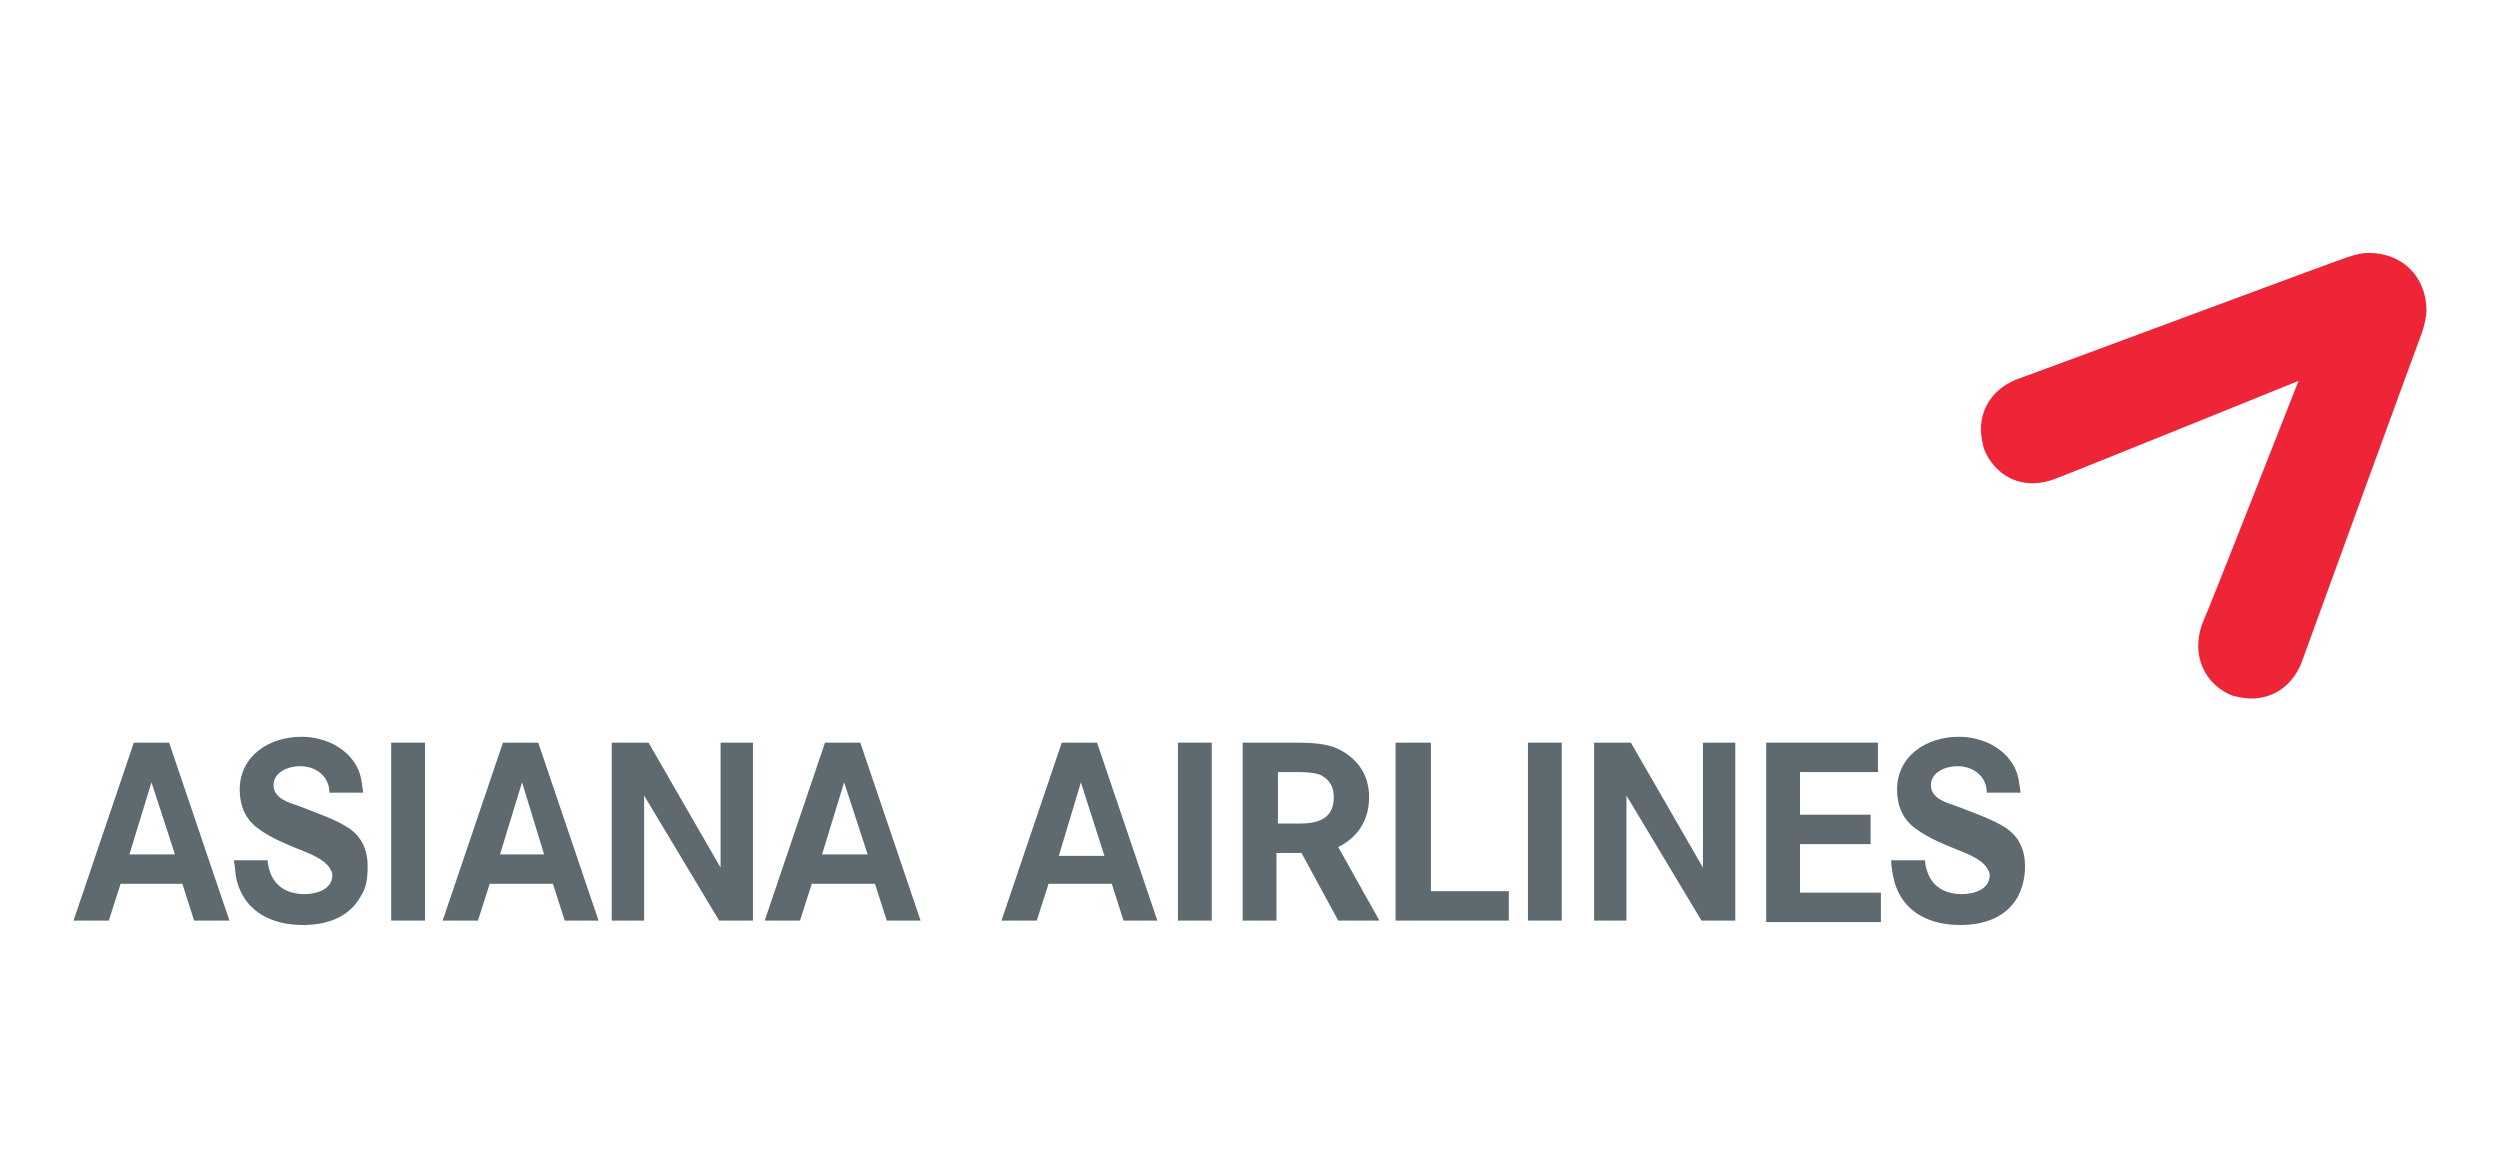 <?xml version="1.0" encoding="utf-8"?>
<!-- Generator: Adobe Illustrator 26.3.1, SVG Export Plug-In . SVG Version: 6.00 Build 0)  -->
<svg version="1.1" id="Layer_1" xmlns="http://www.w3.org/2000/svg" xmlns:xlink="http://www.w3.org/1999/xlink" x="0px" y="0px"
	 viewBox="0 0 170 80" style="enable-background:new 0 0 170 80;" xml:space="preserve">
<style type="text/css">
	.st0{clip-path:url(#SVGID_00000033342248199742026560000003171273679102944183_);}
	.st1{fill:#5E6A70;}
	.st2{clip-path:url(#SVGID_00000021083896181714953550000008326938198624945544_);}
	.st3{clip-path:url(#SVGID_00000031189633942396736230000010461099555756484788_);}
	.st4{clip-path:url(#SVGID_00000051370571766104674910000003352875331714150076_);}
	.st5{clip-path:url(#SVGID_00000027601783390503244480000018406258111244582563_);}
	.st6{clip-path:url(#SVGID_00000066500213455063728230000015146451479153317504_);}
	.st7{clip-path:url(#SVGID_00000065777217927847417190000011538879278797692599_);}
	.st8{clip-path:url(#SVGID_00000026130218944679467510000018133223752877367184_);}
	.st9{clip-path:url(#SVGID_00000031923294190016758030000008695656504725036426_);}
	.st10{clip-path:url(#SVGID_00000121275065882574505950000016356783666317916072_);}
	.st11{clip-path:url(#SVGID_00000078741726172882927660000016072884487637259153_);}
	.st12{clip-path:url(#SVGID_00000088115364688338777010000004641823849137026195_);}
	.st13{clip-path:url(#SVGID_00000101824591613872942490000001903807697049949580_);}
	.st14{clip-path:url(#SVGID_00000161607604219624563150000000857386201134864515_);}
	.st15{fill:#EE2537;}
</style>
<g>
	<g>
		<defs>
			<rect id="SVGID_1_" x="5" y="49.9" width="10.9" height="13"/>
		</defs>
		<clipPath id="SVGID_00000135670803692120675660000018429793031034551476_">
			<use xlink:href="#SVGID_1_"  style="overflow:visible;"/>
		</clipPath>
		<g style="clip-path:url(#SVGID_00000135670803692120675660000018429793031034551476_);">
			<path class="st1" d="M10.3,53.2l-1.5,4.9h3.1L10.3,53.2z M13.2,62.6l-0.8-2.5H8.2l-0.8,2.5H5l4.1-12.1h2.4l4.1,12.1H13.2z"/>
		</g>
	</g>
	<g>
		<defs>
			<rect id="SVGID_00000137131060662369389980000017672713852921826735_" x="15.9" y="49.9" width="10" height="13"/>
		</defs>
		<clipPath id="SVGID_00000012468673431538184060000005638691831302173088_">
			<use xlink:href="#SVGID_00000137131060662369389980000017672713852921826735_"  style="overflow:visible;"/>
		</clipPath>
		<g style="clip-path:url(#SVGID_00000012468673431538184060000005638691831302173088_);">
			<path class="st1" d="M24.5,61c-0.8,1.4-2.3,1.9-3.9,1.9c-2,0-3.9-0.8-4.5-3C16,59.5,16,59,15.9,58.5h2.3c0,0.3,0.1,0.6,0.2,0.9
				c0.4,1,1.3,1.4,2.3,1.4c0.8,0,1.9-0.3,1.9-1.3c0-0.2-0.1-0.3-0.2-0.5c-0.3-0.5-1.2-0.9-1.7-1.1c-1-0.4-2.3-0.9-3.2-1.6
				c-0.8-0.6-1.2-1.5-1.2-2.6c0-2.3,2-3.6,4.2-3.6c1.5,0,3.1,0.7,3.8,2.1c0.3,0.6,0.3,1.1,0.4,1.7h-2.3c0-1.1-0.9-1.8-2-1.8
				c-0.8,0-1.8,0.4-1.8,1.3c0,0.9,1.1,1.2,1.7,1.4c1,0.4,2.5,0.9,3.4,1.5c0.9,0.6,1.3,1.5,1.3,2.6C25,59.8,24.9,60.4,24.5,61"/>
		</g>
	</g>
	<g>
		<defs>
			<rect id="SVGID_00000017481317579128256760000004095816910208591034_" x="25.9" y="49.9" width="3.6" height="13"/>
		</defs>
		<clipPath id="SVGID_00000048465291451875510930000000633697849919830711_">
			<use xlink:href="#SVGID_00000017481317579128256760000004095816910208591034_"  style="overflow:visible;"/>
		</clipPath>
		<g style="clip-path:url(#SVGID_00000048465291451875510930000000633697849919830711_);">
			<path class="st1" d="M26.6,62.6V50.5h2.3v12.1H26.6z"/>
		</g>
	</g>
	<g>
		<defs>
			<rect id="SVGID_00000150824625610166852950000013006648690078916744_" x="29.5" y="49.9" width="11.8" height="13"/>
		</defs>
		<clipPath id="SVGID_00000146486325991711399610000017171385702541715374_">
			<use xlink:href="#SVGID_00000150824625610166852950000013006648690078916744_"  style="overflow:visible;"/>
		</clipPath>
		<g style="clip-path:url(#SVGID_00000146486325991711399610000017171385702541715374_);">
			<path class="st1" d="M35.5,53.2l-1.5,4.9H37L35.5,53.2z M38.4,62.6l-0.8-2.5h-4.3l-0.8,2.5h-2.4l4.1-12.1h2.4l4.1,12.1H38.4z"/>
		</g>
	</g>
	<g>
		<defs>
			<rect id="SVGID_00000173849976684411917920000002022754114457871286_" x="41.4" y="49.9" width="10" height="13"/>
		</defs>
		<clipPath id="SVGID_00000064353053874719746530000015766764005103358143_">
			<use xlink:href="#SVGID_00000173849976684411917920000002022754114457871286_"  style="overflow:visible;"/>
		</clipPath>
		<g style="clip-path:url(#SVGID_00000064353053874719746530000015766764005103358143_);">
			<path class="st1" d="M48.9,62.6l-5.1-8.5v8.5h-2.2V50.5h2.5l4.9,8.5v-8.5h2.2v12.1H48.9z"/>
		</g>
	</g>
	<g>
		<defs>
			<rect id="SVGID_00000121958930815480980400000001378956067199349946_" x="51.4" y="49.9" width="11.8" height="13"/>
		</defs>
		<clipPath id="SVGID_00000161599507792579953260000004261335607176235701_">
			<use xlink:href="#SVGID_00000121958930815480980400000001378956067199349946_"  style="overflow:visible;"/>
		</clipPath>
		<g style="clip-path:url(#SVGID_00000161599507792579953260000004261335607176235701_);">
			<path class="st1" d="M57.4,53.2l-1.5,4.9H59L57.4,53.2z M60.3,62.6l-0.8-2.5h-4.3l-0.8,2.5h-2.4l4.1-12.1h2.4l4.1,12.1H60.3z"/>
		</g>
	</g>
	<g>
		<defs>
			<rect id="SVGID_00000124127268140806442360000007442933691888929974_" x="67.7" y="49.9" width="11.8" height="13"/>
		</defs>
		<clipPath id="SVGID_00000060711131604076264830000006723082406018840246_">
			<use xlink:href="#SVGID_00000124127268140806442360000007442933691888929974_"  style="overflow:visible;"/>
		</clipPath>
		<g style="clip-path:url(#SVGID_00000060711131604076264830000006723082406018840246_);">
			<path class="st1" d="M73.5,53.2l-1.5,5h3.1L73.5,53.2z M76.4,62.6l-0.8-2.5h-4.3l-0.8,2.5h-2.4l4.1-12.1h2.4l4.1,12.1H76.4z"/>
		</g>
	</g>
	<g>
		<defs>
			<rect id="SVGID_00000136377974943975517140000013319767596213588867_" x="79.5" y="49.9" width="3.6" height="13"/>
		</defs>
		<clipPath id="SVGID_00000060720352959645413800000012878507639622437793_">
			<use xlink:href="#SVGID_00000136377974943975517140000013319767596213588867_"  style="overflow:visible;"/>
		</clipPath>
		<g style="clip-path:url(#SVGID_00000060720352959645413800000012878507639622437793_);">
			<path class="st1" d="M80.1,62.6V50.5h2.3v12.1H80.1z"/>
		</g>
	</g>
	<g>
		<defs>
			<rect id="SVGID_00000101817845163091897690000008949779295154042769_" x="84.1" y="49.9" width="10" height="13"/>
		</defs>
		<clipPath id="SVGID_00000160872301761656156690000012497059243018075050_">
			<use xlink:href="#SVGID_00000101817845163091897690000008949779295154042769_"  style="overflow:visible;"/>
		</clipPath>
		<g style="clip-path:url(#SVGID_00000160872301761656156690000012497059243018075050_);">
			<path class="st1" d="M89.8,52.7c-0.5-0.2-1.2-0.2-1.8-0.2h-1.1V56h1.5c1.2,0,2.3-0.3,2.3-1.8C90.7,53.5,90.4,53,89.8,52.7z
				 M91,62.6L88.5,58h-1.7v4.6h-2.3V50.5h3.3c1,0,2,0,2.9,0.3c1.5,0.6,2.4,1.8,2.4,3.4c0,1.5-0.7,2.7-2.1,3.4l2.8,5H91z"/>
		</g>
	</g>
	<g>
		<defs>
			<rect id="SVGID_00000045595265876839093470000006575615306916362161_" x="94.1" y="49.9" width="9.1" height="13"/>
		</defs>
		<clipPath id="SVGID_00000031898266144387860560000018257560668474728112_">
			<use xlink:href="#SVGID_00000045595265876839093470000006575615306916362161_"  style="overflow:visible;"/>
		</clipPath>
		<g style="clip-path:url(#SVGID_00000031898266144387860560000018257560668474728112_);">
			<path class="st1" d="M94.9,62.6V50.5h2.4v10.1h5.3v2H94.9z"/>
		</g>
	</g>
	<g>
		<defs>
			<rect id="SVGID_00000175281808870624147910000012893168581888910476_" x="103.2" y="49.9" width="3.6" height="13"/>
		</defs>
		<clipPath id="SVGID_00000152957594687337797620000016197917539245585585_">
			<use xlink:href="#SVGID_00000175281808870624147910000012893168581888910476_"  style="overflow:visible;"/>
		</clipPath>
		<g style="clip-path:url(#SVGID_00000152957594687337797620000016197917539245585585_);">
			<path class="st1" d="M103.9,62.6V50.5h2.3v12.1H103.9z"/>
		</g>
	</g>
	<g>
		<defs>
			<rect id="SVGID_00000156561588669315797060000015735867073759524992_" x="107.7" y="49.9" width="10.9" height="13"/>
		</defs>
		<clipPath id="SVGID_00000145737785541602266280000012132595267862165913_">
			<use xlink:href="#SVGID_00000156561588669315797060000015735867073759524992_"  style="overflow:visible;"/>
		</clipPath>
		<g style="clip-path:url(#SVGID_00000145737785541602266280000012132595267862165913_);">
			<path class="st1" d="M115.7,62.6l-5.1-8.5v8.5h-2.2V50.5h2.5l4.9,8.5v-8.5h2.2v12.1H115.7z"/>
		</g>
	</g>
	<g>
		<defs>
			<rect id="SVGID_00000067218949869748964910000011424466801154274744_" x="119.5" y="49.9" width="9.1" height="13"/>
		</defs>
		<clipPath id="SVGID_00000010288045707947766430000008877159391621311907_">
			<use xlink:href="#SVGID_00000067218949869748964910000011424466801154274744_"  style="overflow:visible;"/>
		</clipPath>
		<g style="clip-path:url(#SVGID_00000010288045707947766430000008877159391621311907_);">
			<path class="st1" d="M120.1,62.6V50.5h7.6v2h-5.3v2.9h4.8v2h-4.8v3.3h5.5v2H120.1z"/>
		</g>
	</g>
	<g>
		<defs>
			<rect id="SVGID_00000165924477482036063130000000700564317135007161_" x="127.7" y="49.9" width="10" height="13"/>
		</defs>
		<clipPath id="SVGID_00000003812033408387466780000018201786462936794770_">
			<use xlink:href="#SVGID_00000165924477482036063130000000700564317135007161_"  style="overflow:visible;"/>
		</clipPath>
		<g style="clip-path:url(#SVGID_00000003812033408387466780000018201786462936794770_);">
			<path class="st1" d="M137.2,61c-0.8,1.4-2.3,1.9-3.9,1.9c-2,0-3.9-0.8-4.5-3c-0.1-0.5-0.2-0.9-0.2-1.4h2.3c0,0.3,0.1,0.6,0.2,0.9
				c0.4,1,1.3,1.4,2.3,1.4c0.8,0,1.9-0.3,1.9-1.3c0-0.2-0.1-0.3-0.2-0.5c-0.3-0.5-1.2-0.9-1.7-1.1c-1-0.4-2.3-0.9-3.2-1.6
				c-0.8-0.6-1.2-1.5-1.2-2.6c0-2.3,2-3.6,4.2-3.6c1.5,0,3.1,0.7,3.8,2.1c0.3,0.6,0.3,1.1,0.4,1.7h-2.3c0-1.1-0.9-1.8-2-1.8
				c-0.8,0-1.8,0.4-1.8,1.3c0,0.9,1.1,1.2,1.7,1.4c1,0.4,2.5,0.9,3.4,1.5c0.9,0.6,1.3,1.5,1.3,2.6C137.7,59.8,137.5,60.4,137.2,61"
				/>
		</g>
	</g>
	<path class="st15" d="M134.7,29.2c0,0.4,0.1,0.9,0.2,1.3c0.7,1.8,2.6,3,5,2c0.6-0.2,16.4-6.6,16.4-6.6s-6.2,15.8-6.5,16.4
		c-0.9,2.3,0.2,4.3,2,5c0.4,0.1,0.8,0.2,1.3,0.2c1.5,0,2.9-0.9,3.5-2.7c0.1-0.3,7.9-21.7,8.1-22.2c0.1-0.3,0.3-1,0.3-1.5
		c0-1.1-0.4-2.1-1.1-2.8c-0.7-0.7-1.7-1.1-2.8-1.1c-0.5,0-0.9,0.1-1.5,0.3c-0.4,0.1-20.5,7.6-22.2,8.2
		C135.6,26.3,134.7,27.7,134.7,29.2"/>
</g>
</svg>
